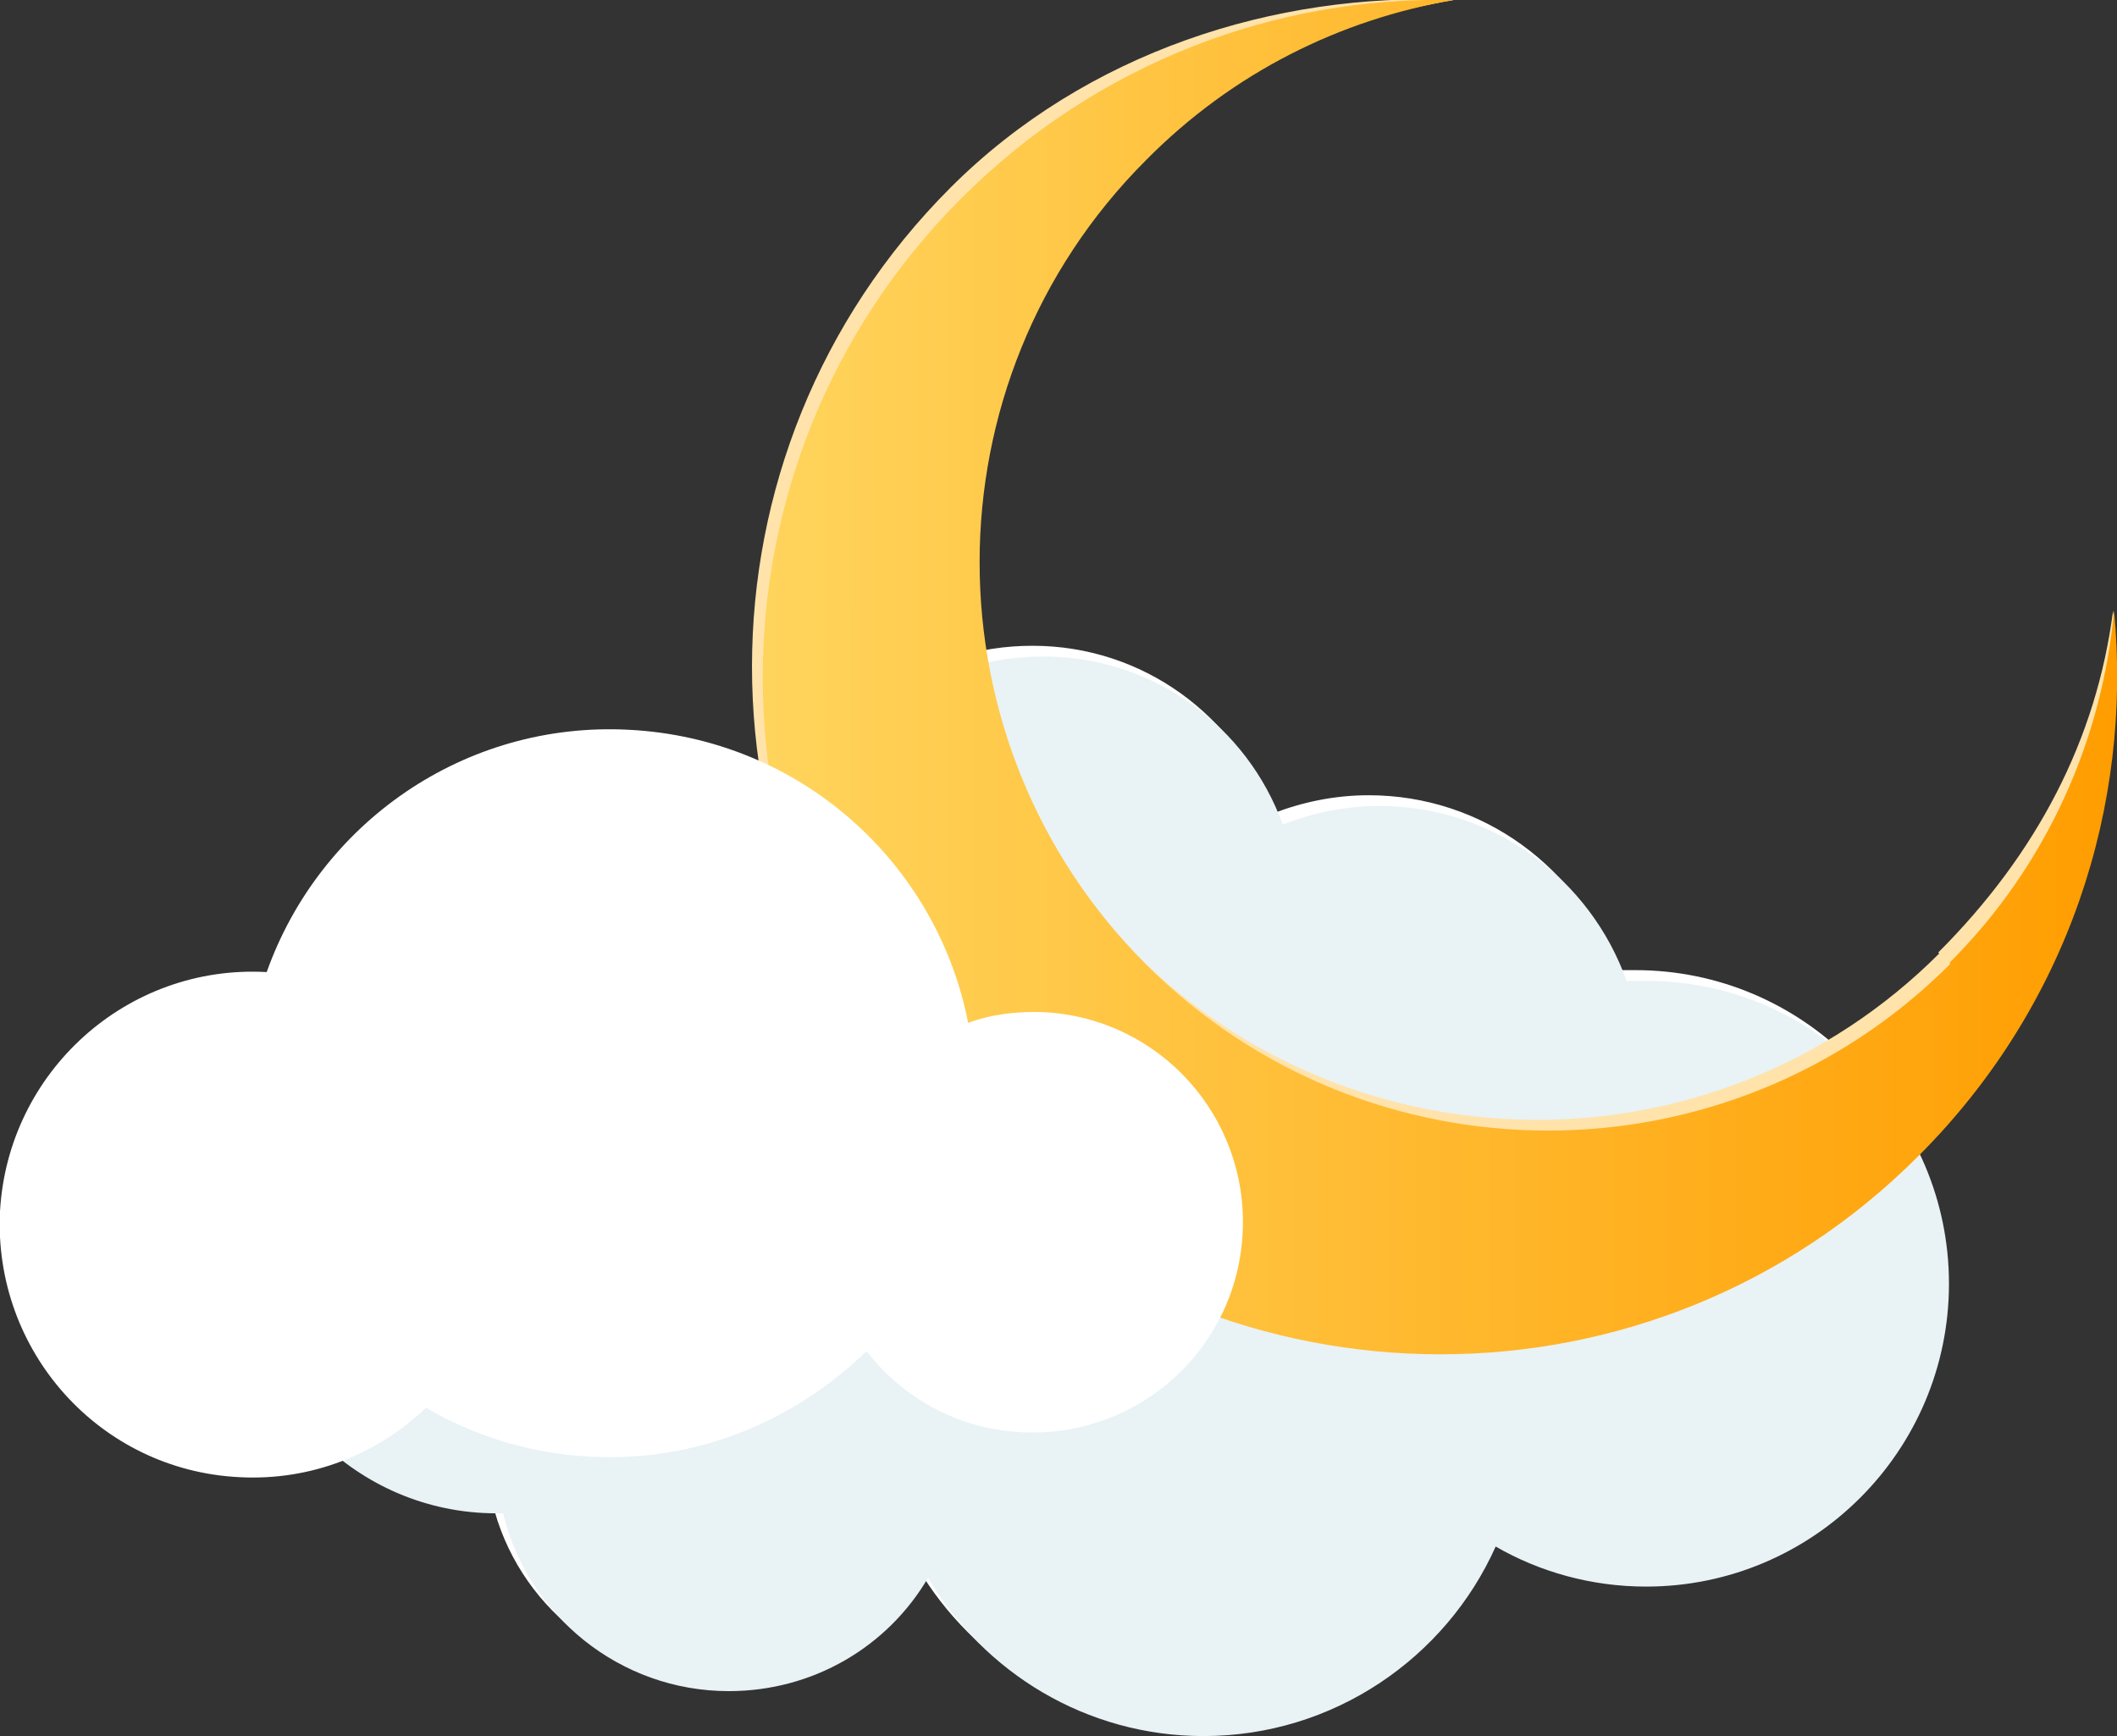 <?xml version="1.0" encoding="UTF-8"?>
<svg id="Ebene_2" data-name="Ebene 2" xmlns="http://www.w3.org/2000/svg" xmlns:xlink="http://www.w3.org/1999/xlink" viewBox="0 0 21.67 17.77">
  <rect x="0" y="0" width="21.67" height="17.77" fill="#333333" stroke="none"/>
  <defs>
    <style>
      .cls-1 {
        fill: url(#linear-gradient);
      }

      .cls-2 {
        fill: #e9f2f5;
      }

      .cls-3 {
        fill: #ffe3ab;
      }

      .cls-4 {
        fill: #fff;
      }
    </style>
    <linearGradient id="linear-gradient" x1="577.16" y1="-174.71" x2="586.97" y2="-164.91" gradientTransform="translate(-276.76 538.59) rotate(-45)" gradientUnits="userSpaceOnUse">
      <stop offset="0" stop-color="#ffd45c"/>
      <stop offset="1" stop-color="#ff9d00"/>
    </linearGradient>
  </defs>
  <g id="_ŽÓť_4" data-name="—ŽÓť_4">
    <g>
      <g>
        <path class="cls-4" d="M16.74,9.93c-.07,0-.14,0-.2,0-.37-1.04-1.36-1.79-2.53-1.79-.35,0-.68,.07-.99,.19-.36-1-1.32-1.72-2.45-1.72s-2.03,.68-2.42,1.64c-.13-.02-.26-.03-.39-.03-1.18,0-2.16,.9-2.28,2.05-.16-.03-.34-.05-.51-.05-1.43,0-2.58,1.16-2.58,2.58s1.16,2.58,2.58,2.58c.02,0,.04,0,.07,0,.25,1.04,1.19,1.82,2.31,1.82,.87,0,1.63-.46,2.04-1.16,.57,.97,1.62,1.62,2.82,1.62,1.33,0,2.48-.8,2.99-1.94,.45,.26,.98,.41,1.54,.41,1.71,0,3.1-1.39,3.1-3.1s-1.39-3.1-3.1-3.1Z"/>
        <path class="cls-2" d="M16.85,10.04c-.07,0-.14,0-.2,0-.37-1.04-1.36-1.79-2.53-1.79-.35,0-.68,.07-.99,.19-.36-1-1.32-1.72-2.45-1.72s-2.03,.68-2.42,1.64c-.13-.02-.26-.03-.39-.03-1.18,0-2.16,.9-2.28,2.05-.16-.03-.34-.05-.51-.05-1.43,0-2.58,1.16-2.58,2.58s1.16,2.58,2.58,2.58c.02,0,.04,0,.07,0,.25,1.04,1.19,1.82,2.31,1.82,.87,0,1.63-.46,2.04-1.16,.57,.97,1.62,1.62,2.82,1.62,1.33,0,2.48-.8,2.99-1.94,.45,.26,.98,.41,1.54,.41,1.71,0,3.1-1.39,3.1-3.1s-1.39-3.1-3.1-3.1Z"/>
      </g>
      <g>
        <path class="cls-3" d="M19.85,9.76c-2.27,2.27-5.96,2.27-8.23,0-2.27-2.27-2.27-5.96,0-8.23C12.51,.64,13.72,.2,14.88,0c-1.82-.08-3.76,.53-5.15,1.92-2.71,2.71-2.71,7.1,0,9.8,2.71,2.71,7.1,2.71,9.8,0,1.53-1.53,2.3-3.48,2.1-5.47-.17,1.32-.78,2.49-1.79,3.5Z"/>
        <path class="cls-1" d="M19.96,9.87c-2.27,2.27-5.96,2.27-8.23,0-2.27-2.27-2.27-5.96,0-8.23C12.62,.74,13.72,.2,14.88,0c-1.82-.04-3.65,.64-5.04,2.03-2.71,2.71-2.71,7.1,0,9.8,2.71,2.71,7.1,2.71,9.8,0,1.53-1.53,2.19-3.58,2-5.58-.12,1.31-.68,2.6-1.68,3.6Z"/>
      </g>
      <path class="cls-4" d="M10.69,10.36c-.27-.01-.54,.02-.78,.11-.32-1.64-1.72-2.91-3.47-3-1.69-.09-3.17,.96-3.71,2.48h0C1.3,9.87,.08,10.97,0,12.4c-.07,1.43,1.02,2.65,2.45,2.72,.74,.04,1.42-.24,1.91-.71,.5,.29,1.07,.47,1.68,.5,1.1,.06,2.1-.37,2.83-1.08,.37,.48,.94,.8,1.59,.83,1.19,.06,2.2-.85,2.26-2.04,.06-1.19-.85-2.2-2.04-2.26Z"/>
    </g>
  </g>
</svg>